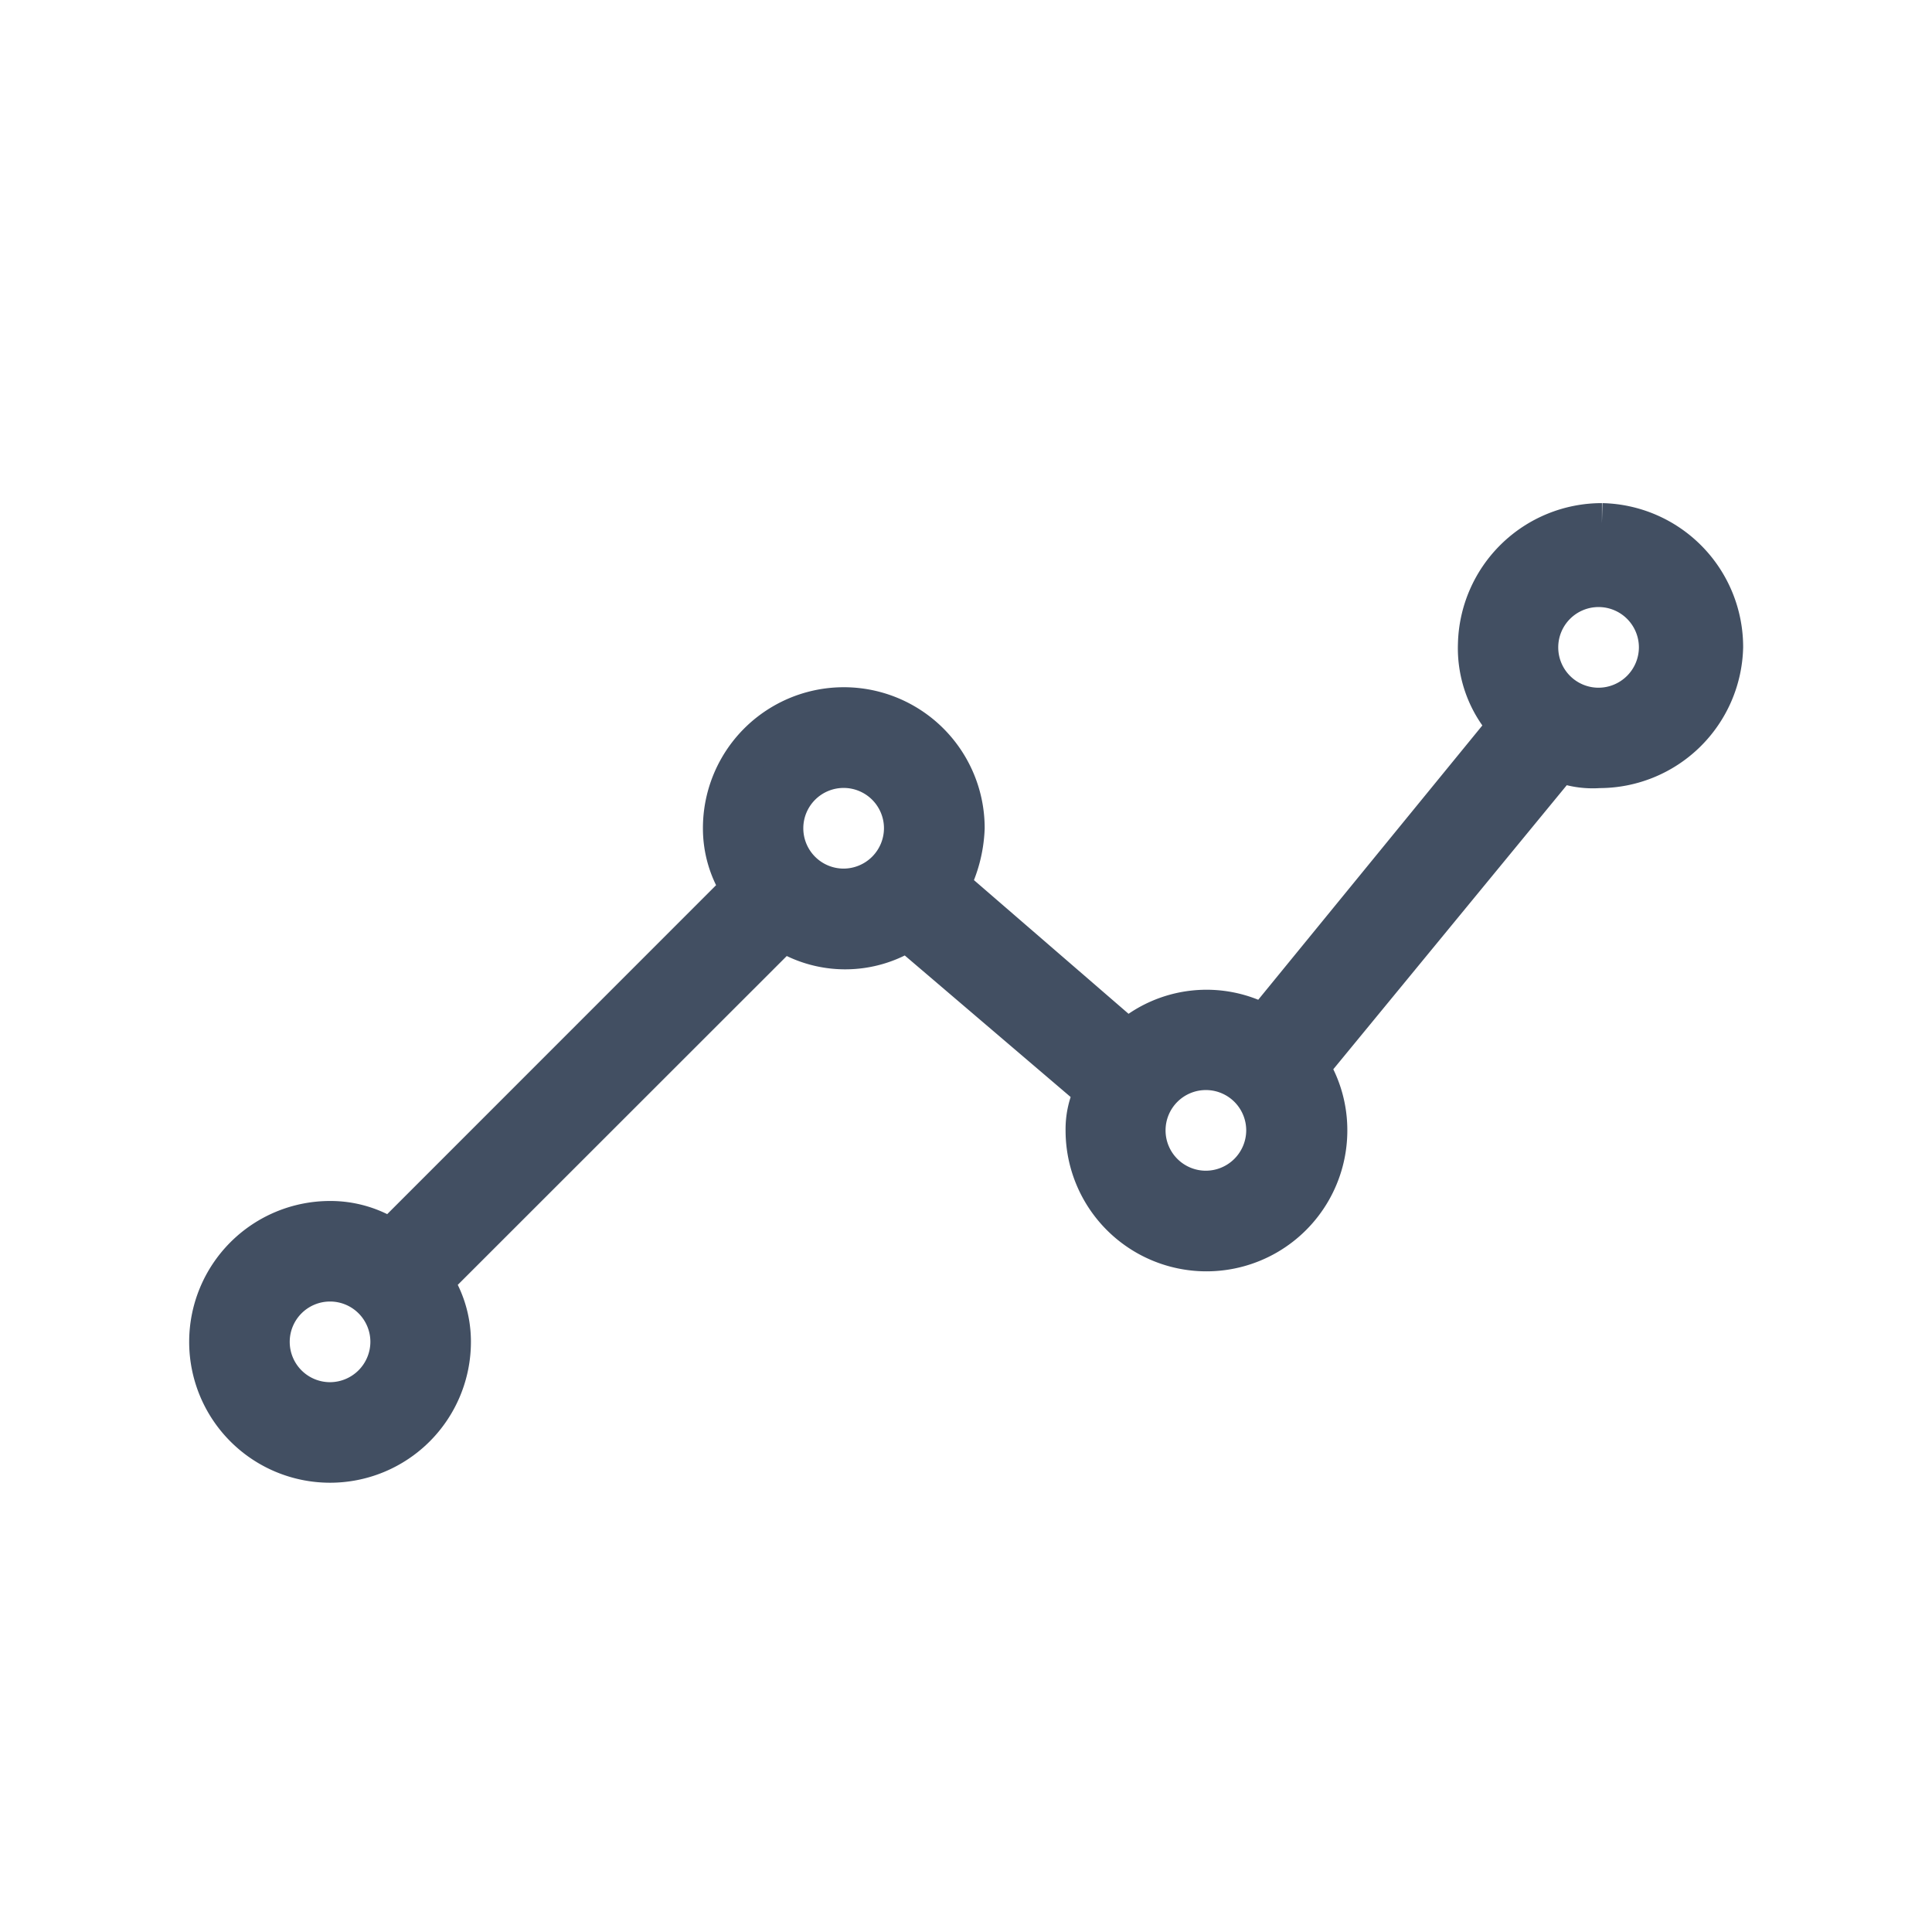 <svg xmlns="http://www.w3.org/2000/svg" width="24" height="24" viewBox="0 0 24 24">
    <g>
        <path fill="#424f62" stroke="#424f62" stroke-width="0.5px" d="M17.3 0a1.538 1.538 0 0 0-1.539 1.5 1.417 1.417 0 0 0 .375 1.013L13.1 6.229a1.469 1.469 0 0 0-1.689.188L9.194 4.5a1.683 1.683 0 0 0 .188-.713 1.5 1.5 0 1 0-3 0 1.353 1.353 0 0 0 .225.751L2.252 8.894a1.353 1.353 0 0 0-.752-.225A1.5 1.5 0 1 0 3 10.17a1.353 1.353 0 0 0-.225-.751L7.13 5.066a1.426 1.426 0 0 0 1.539 0L11 7.055a1.039 1.039 0 0 0-.113.488 1.5 1.5 0 1 0 3 0 1.477 1.477 0 0 0-.225-.788l3.115-3.79a1.108 1.108 0 0 0 .488.075 1.538 1.538 0 0 0 1.539-1.5A1.538 1.538 0 0 0 17.3 0M1.5 10.92a.751.751 0 1 1 .751-.751.753.753 0 0 1-.751.751m6.38-6.38a.751.751 0 1 1 .751-.751.753.753 0 0 1-.751.751m4.5 3.753a.751.751 0 1 1 .751-.751.753.753 0 0 1-.751.751m4.878-6a.751.751 0 1 1 .751-.751.753.753 0 0 1-.751.751" transform="translate(-334.5 -152) translate(337.1 158.5)"/>
    </g>
</svg>

